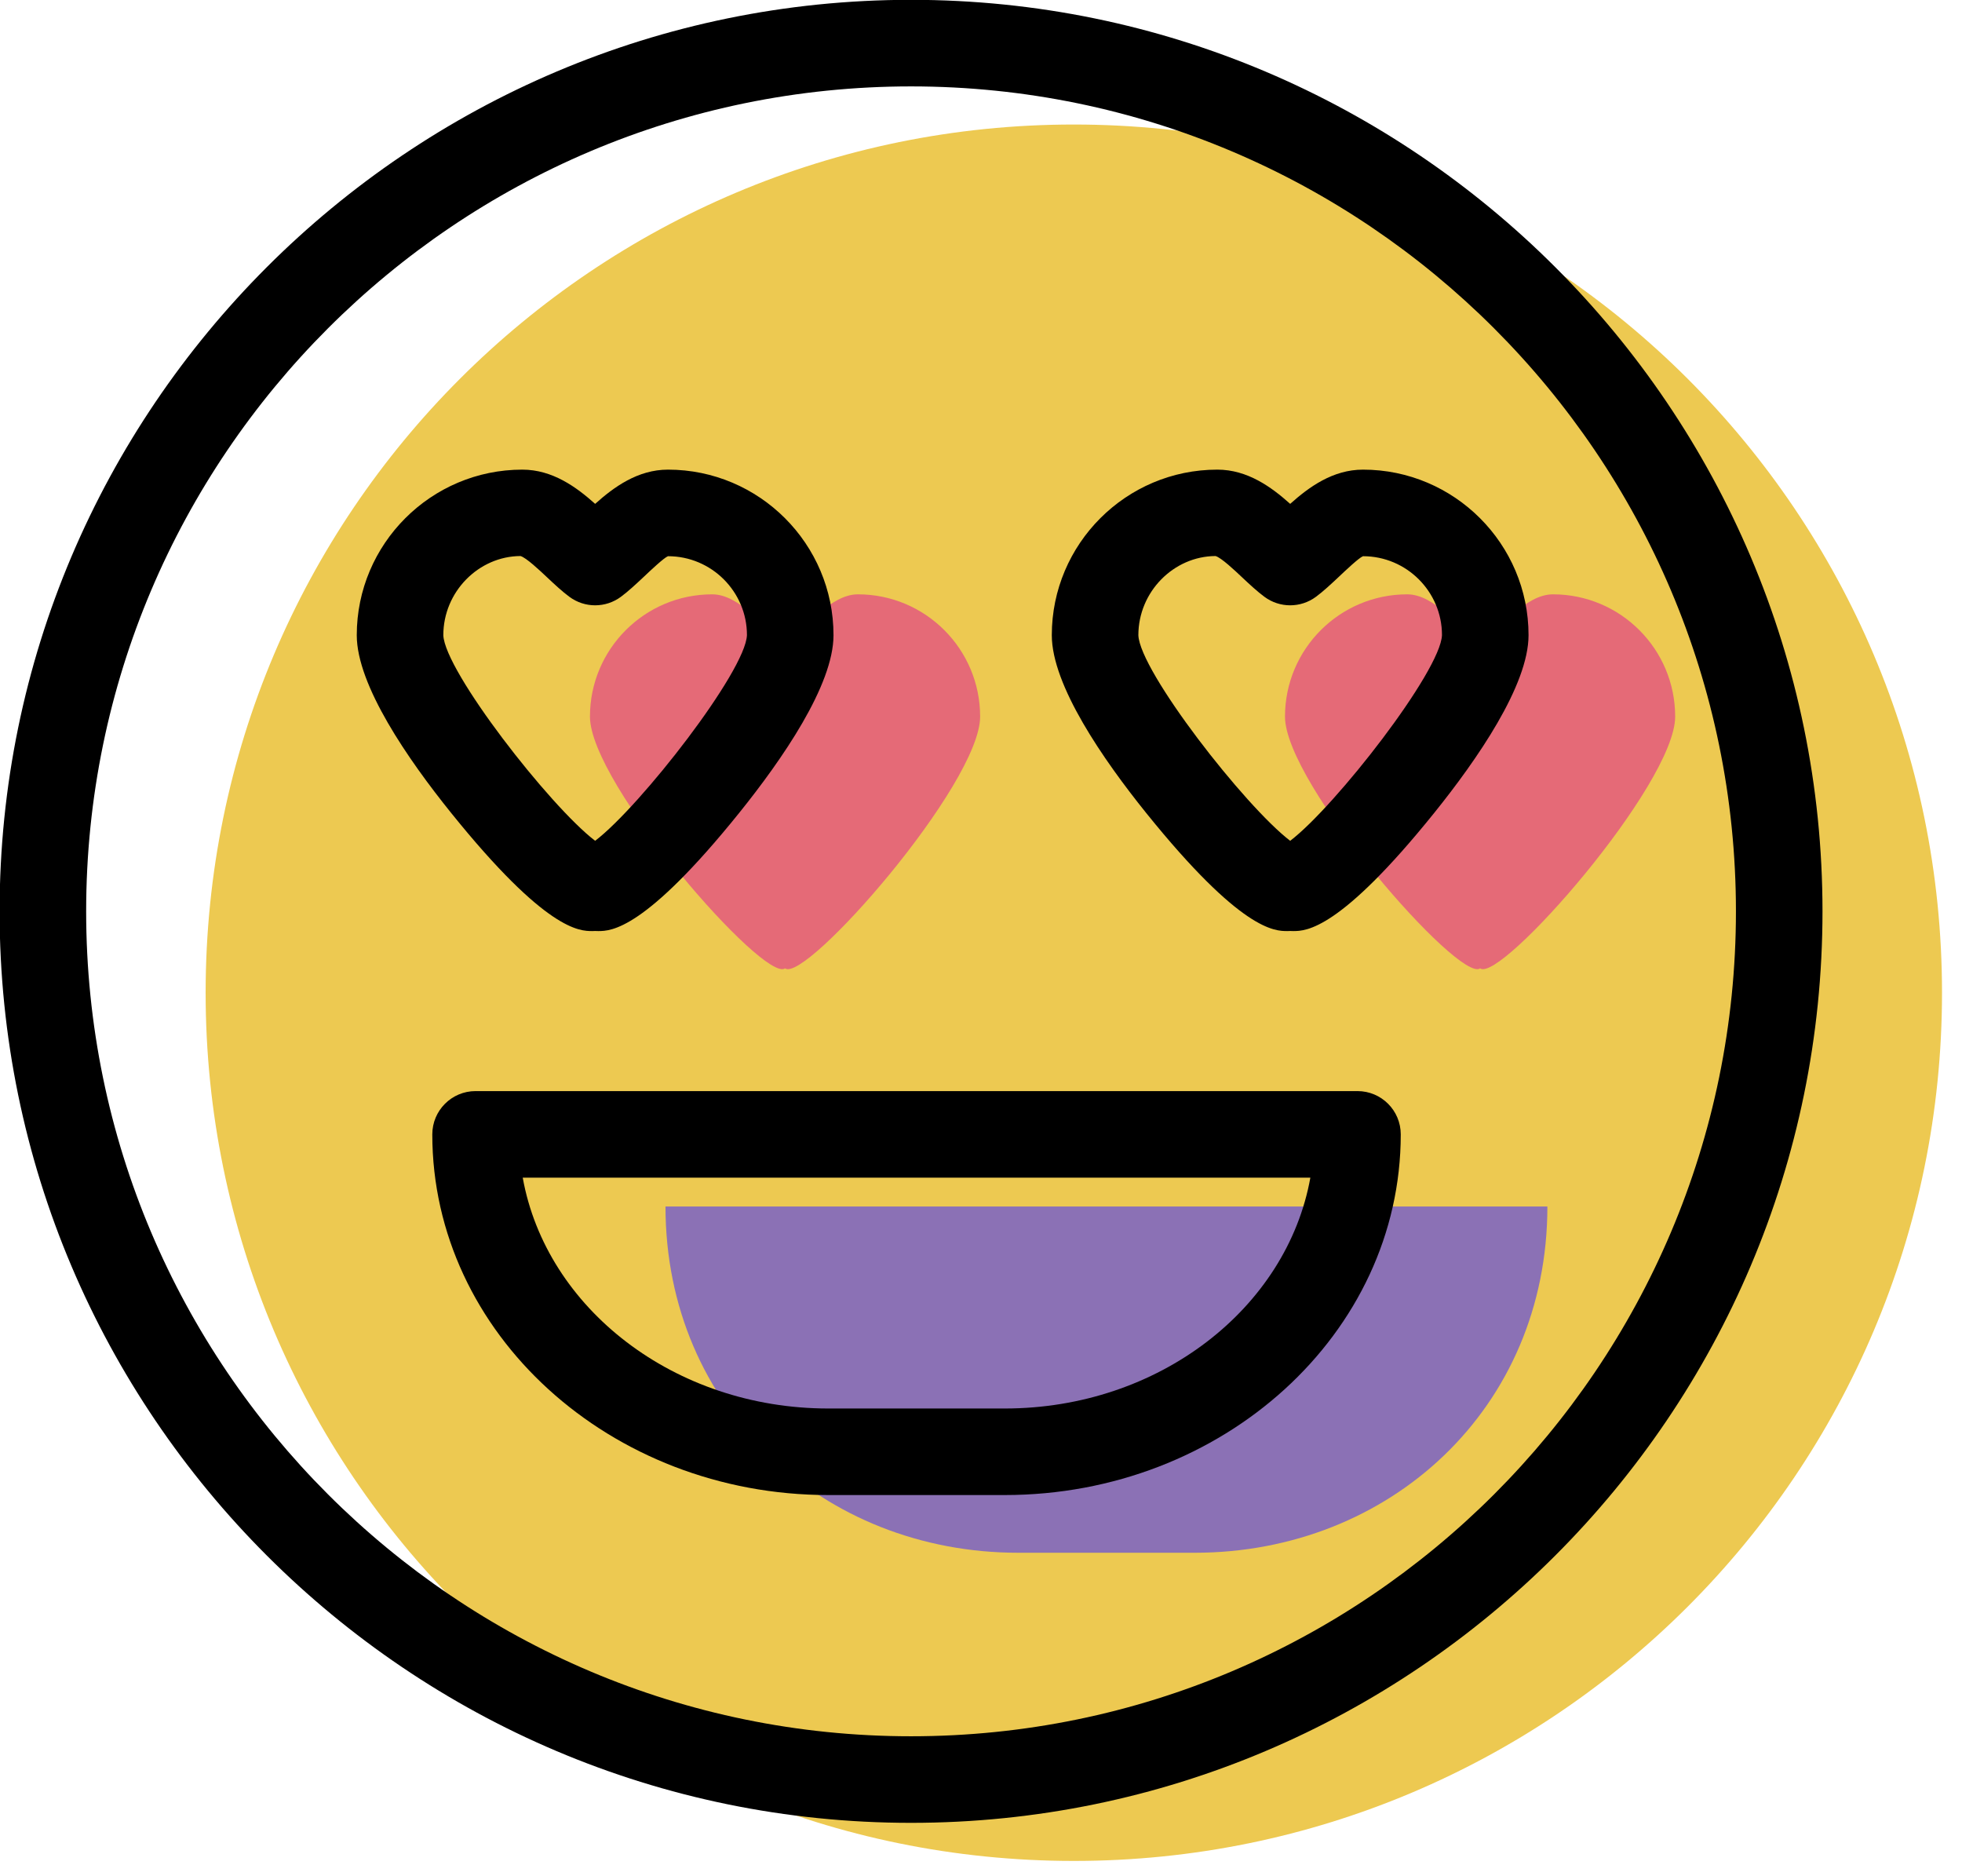 <svg xmlns="http://www.w3.org/2000/svg" xmlns:xlink="http://www.w3.org/1999/xlink" preserveAspectRatio="xMidYMid" width="68" height="65" viewBox="0 0 68 65">
  <defs>
    <style>

      .cls-3 {
        fill: #edc951;
      }

      .cls-4 {
        fill: #8b71b5;
      }

      .cls-5 {
        fill: #e56a77;
      }

      .cls-7 {
        fill: #000000;
      }
    </style>
  </defs>
  <g id="group-35svg">
    <path d="M67.307,34.401 C67.307,51.017 53.835,64.486 37.217,64.486 C20.599,64.486 7.127,51.017 7.127,34.401 C7.127,17.785 20.599,4.315 37.217,4.315 C53.835,4.315 67.307,17.785 67.307,34.401 Z" id="path-1" class="cls-3" fill-rule="evenodd"/>
    <path d="M53.630,41.809 C53.630,48.808 48.157,53.807 41.404,53.807 C41.404,53.807 35.291,53.807 35.291,53.807 C28.539,53.807 23.065,48.808 23.065,41.809 C23.065,41.809 53.630,41.809 53.630,41.809 Z" id="path-2" class="cls-4" fill-rule="evenodd"/>
    <path d="M53.822,20.595 C52.875,20.595 52.003,21.771 51.298,22.296 C50.592,21.771 49.721,20.595 48.773,20.595 C46.433,20.595 44.536,22.492 44.536,24.832 C44.536,27.172 50.592,34.081 51.298,33.556 C52.003,34.081 58.059,27.172 58.059,24.832 C58.059,22.492 56.162,20.595 53.822,20.595 Z" id="path-3" class="cls-5" fill-rule="evenodd"/>
    <path d="M29.733,20.595 C28.786,20.595 27.915,21.771 27.209,22.296 C26.503,21.771 25.632,20.595 24.685,20.595 C22.344,20.595 20.447,22.492 20.447,24.832 C20.447,27.172 26.503,34.081 27.209,33.556 C27.915,34.081 33.970,27.172 33.970,24.832 C33.970,22.492 32.073,20.595 29.733,20.595 Z" id="path-4" class="cls-5" fill-rule="evenodd"/>
    <path d="M34.822,51.807 C34.822,51.807 28.709,51.807 28.709,51.807 C21.141,51.807 14.983,46.201 14.983,39.309 C14.983,38.480 15.655,37.809 16.483,37.809 C16.483,37.809 47.048,37.809 47.048,37.809 C47.877,37.809 48.548,38.480 48.548,39.309 C48.548,46.201 42.391,51.807 34.822,51.807 ZM18.117,40.809 C18.931,45.336 23.371,48.808 28.709,48.808 C28.709,48.808 34.822,48.808 34.822,48.808 C40.161,48.808 44.601,45.336 45.415,40.809 C45.415,40.809 18.117,40.809 18.117,40.809 Z" id="path-5" class="cls-7" fill-rule="evenodd"/>
    <path d="M44.824,32.264 C44.786,32.265 44.751,32.263 44.716,32.261 C44.684,32.263 44.651,32.264 44.618,32.264 C44.182,32.264 43.023,32.264 39.727,28.174 C38.234,26.320 36.454,23.746 36.454,22.011 C36.454,18.848 39.028,16.274 42.191,16.274 C43.241,16.274 44.069,16.882 44.716,17.460 C45.362,16.882 46.190,16.274 47.240,16.274 C50.403,16.274 52.977,18.848 52.977,22.011 C52.977,23.746 51.197,26.320 49.704,28.174 C46.436,32.231 45.269,32.264 44.824,32.264 ZM42.129,19.268 C40.682,19.274 39.454,20.502 39.454,22.011 C39.500,23.259 43.143,27.936 44.716,29.136 C46.289,27.936 49.931,23.258 49.977,22.008 C49.977,20.502 48.749,19.274 47.240,19.274 C47.103,19.325 46.636,19.766 46.385,20.004 C46.113,20.259 45.853,20.500 45.611,20.679 C45.080,21.074 44.352,21.075 43.821,20.679 C43.579,20.500 43.318,20.259 43.046,20.003 C42.795,19.766 42.328,19.325 42.129,19.268 Z" id="path-6" class="cls-7" fill-rule="evenodd"/>
    <path d="M20.735,32.264 C20.698,32.265 20.663,32.263 20.627,32.261 C20.595,32.263 20.562,32.264 20.529,32.264 C20.093,32.264 18.934,32.264 15.639,28.174 C14.145,26.320 12.365,23.746 12.365,22.011 C12.365,18.848 14.939,16.274 18.103,16.274 C19.152,16.274 19.980,16.882 20.627,17.460 C21.273,16.881 22.102,16.274 23.151,16.274 C26.314,16.274 28.888,18.848 28.888,22.011 C28.888,23.746 27.108,26.320 25.615,28.174 C22.347,32.231 21.180,32.264 20.735,32.264 ZM18.040,19.268 C16.593,19.274 15.365,20.502 15.365,22.011 C15.412,23.259 19.054,27.936 20.627,29.136 C22.200,27.936 25.842,23.258 25.888,22.008 C25.888,20.502 24.660,19.274 23.151,19.274 C23.015,19.325 22.547,19.766 22.296,20.004 C22.024,20.259 21.764,20.500 21.522,20.679 C20.991,21.074 20.264,21.075 19.732,20.679 C19.490,20.500 19.229,20.259 18.958,20.003 C18.706,19.766 18.239,19.325 18.040,19.268 Z" id="path-7" class="cls-7" fill-rule="evenodd"/>
    <path d="M31.575,63.166 C14.157,63.166 -0.014,48.997 -0.014,31.580 C-0.014,14.164 14.157,-0.006 31.575,-0.006 C48.994,-0.006 63.165,14.164 63.165,31.580 C63.165,48.997 48.994,63.166 31.575,63.166 ZM31.575,2.994 C15.811,2.994 2.986,15.818 2.986,31.580 C2.986,47.343 15.811,60.166 31.575,60.166 C47.339,60.166 60.165,47.343 60.165,31.580 C60.165,15.818 47.339,2.994 31.575,2.994 Z" id="path-8" class="cls-7" fill-rule="evenodd"/>
  </g>
</svg>
